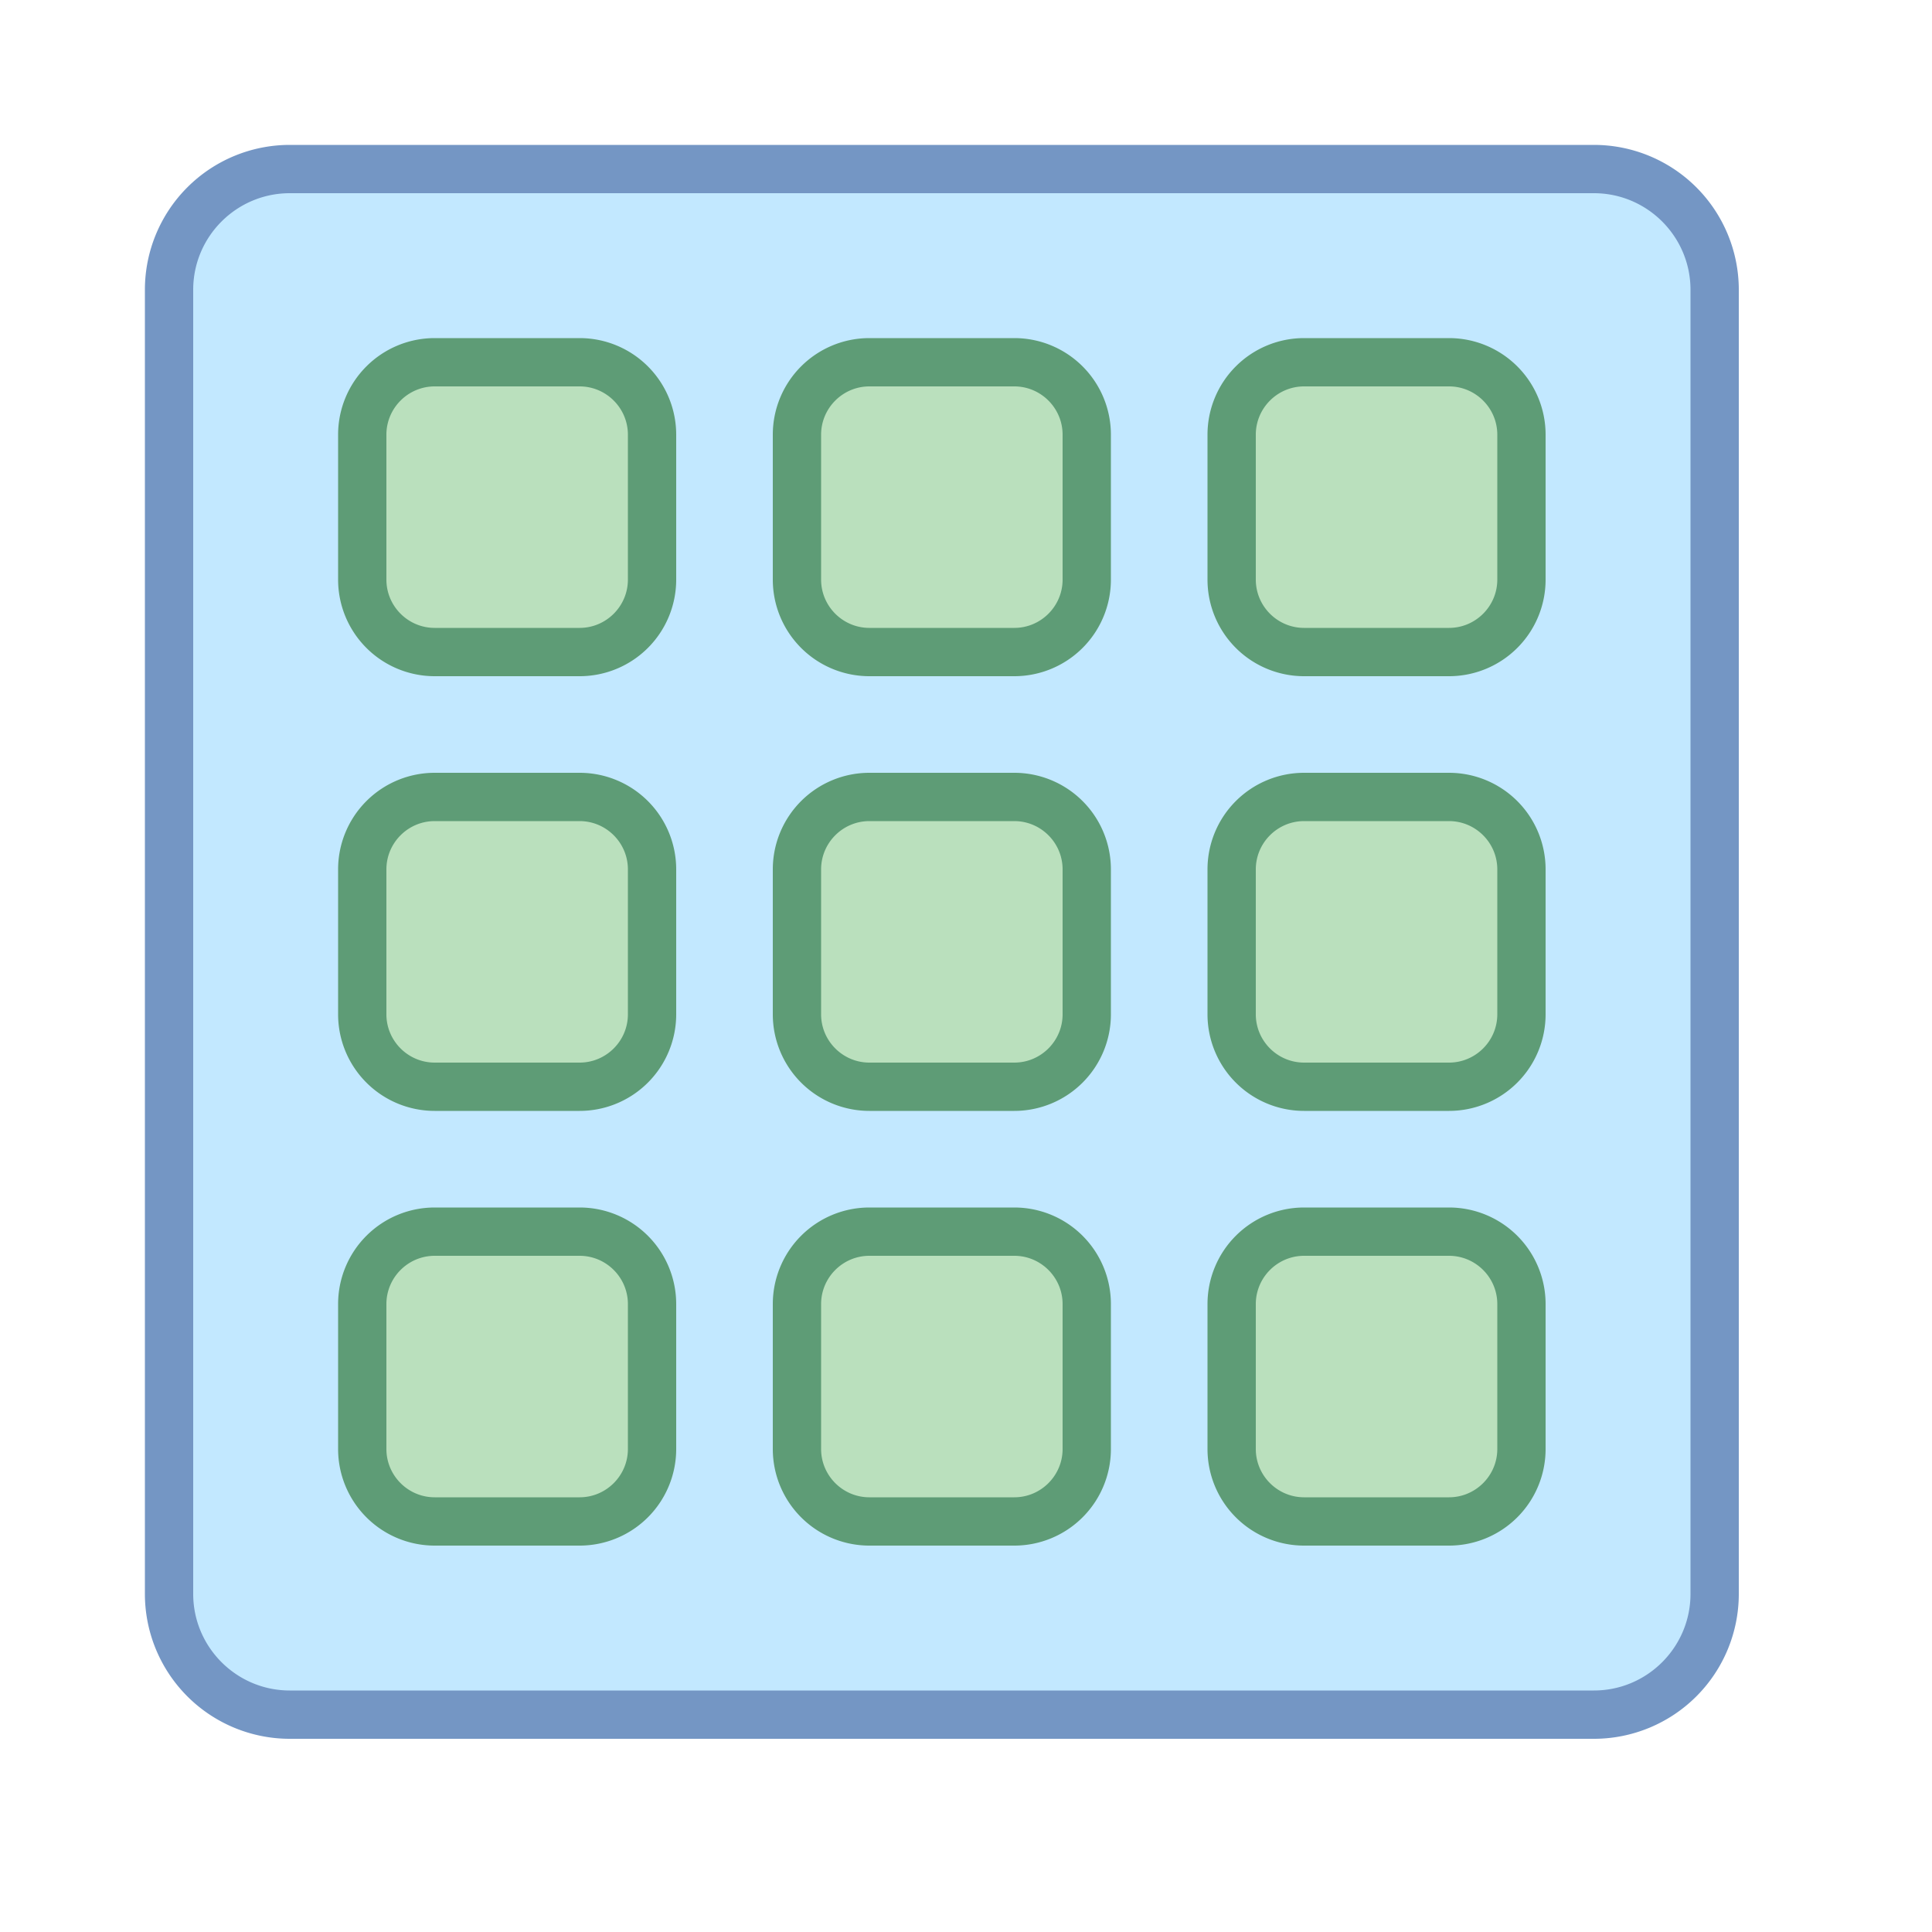 <svg viewBox="0 0 40 40" xmlns="http://www.w3.org/2000/svg"><path d="M6 35.5A2.502 2.502 0 013.5 33V6c0-1.379 1.121-2.5 2.5-2.5h27c1.379 0 2.5 1.121 2.5 2.5v27c0 1.379-1.121 2.5-2.5 2.5H6z" fill="#c2e8ff"></path><path d="M33 4c1.103 0 2 .897 2 2v27c0 1.103-.897 2-2 2H6c-1.103 0-2-.897-2-2V6c0-1.103.897-2 2-2h27m0-1H6a3 3 0 00-3 3v27a3 3 0 003 3h27a3 3 0 003-3V6a3 3 0 00-3-3z" fill="#7496c4"></path><path d="M9 13.5c-.827 0-1.5-.673-1.5-1.5V9c0-.827.673-1.5 1.5-1.5h3c.827 0 1.5.673 1.5 1.5v3c0 .827-.673 1.5-1.5 1.5H9z" fill="#bae0bd"></path><path d="M12 8c.551 0 1 .449 1 1v3c0 .551-.449 1-1 1H9c-.551 0-1-.449-1-1V9c0-.551.449-1 1-1h3m0-1H9a2 2 0 00-2 2v3a2 2 0 002 2h3a2 2 0 002-2V9a2 2 0 00-2-2z" fill="#5e9c76"></path><path d="M18 13.5c-.827 0-1.5-.673-1.5-1.5V9c0-.827.673-1.5 1.5-1.5h3c.827 0 1.5.673 1.5 1.5v3c0 .827-.673 1.5-1.5 1.5h-3z" fill="#bae0bd"></path><path d="M21 8c.551 0 1 .449 1 1v3c0 .551-.449 1-1 1h-3c-.551 0-1-.449-1-1V9c0-.551.449-1 1-1h3m0-1h-3a2 2 0 00-2 2v3a2 2 0 002 2h3a2 2 0 002-2V9a2 2 0 00-2-2z" fill="#5e9c76"></path><path d="M27 13.5c-.827 0-1.5-.673-1.5-1.5V9c0-.827.673-1.5 1.5-1.5h3c.827 0 1.5.673 1.5 1.5v3c0 .827-.673 1.5-1.5 1.5h-3z" fill="#bae0bd"></path><path d="M30 8c.551 0 1 .449 1 1v3c0 .551-.449 1-1 1h-3c-.551 0-1-.449-1-1V9c0-.551.449-1 1-1h3m0-1h-3a2 2 0 00-2 2v3a2 2 0 002 2h3a2 2 0 002-2V9a2 2 0 00-2-2z" fill="#5e9c76"></path><path d="M9 22.5c-.827 0-1.5-.673-1.5-1.5v-3c0-.827.673-1.5 1.5-1.5h3c.827 0 1.5.673 1.5 1.5v3c0 .827-.673 1.5-1.5 1.5H9z" fill="#bae0bd"></path><path d="M12 17c.551 0 1 .449 1 1v3c0 .551-.449 1-1 1H9c-.551 0-1-.449-1-1v-3c0-.551.449-1 1-1h3m0-1H9a2 2 0 00-2 2v3a2 2 0 002 2h3a2 2 0 002-2v-3a2 2 0 00-2-2z" fill="#5e9c76"></path><g><path d="M18 22.5c-.827 0-1.5-.673-1.5-1.5v-3c0-.827.673-1.5 1.5-1.5h3c.827 0 1.5.673 1.5 1.5v3c0 .827-.673 1.5-1.5 1.5h-3z" fill="#bae0bd"></path><path d="M21 17c.551 0 1 .449 1 1v3c0 .551-.449 1-1 1h-3c-.551 0-1-.449-1-1v-3c0-.551.449-1 1-1h3m0-1h-3a2 2 0 00-2 2v3a2 2 0 002 2h3a2 2 0 002-2v-3a2 2 0 00-2-2z" fill="#5e9c76"></path></g><g><path d="M27 22.5c-.827 0-1.5-.673-1.5-1.5v-3c0-.827.673-1.5 1.5-1.5h3c.827 0 1.5.673 1.5 1.5v3c0 .827-.673 1.5-1.5 1.5h-3z" fill="#bae0bd"></path><path d="M30 17c.551 0 1 .449 1 1v3c0 .551-.449 1-1 1h-3c-.551 0-1-.449-1-1v-3c0-.551.449-1 1-1h3m0-1h-3a2 2 0 00-2 2v3a2 2 0 002 2h3a2 2 0 002-2v-3a2 2 0 00-2-2z" fill="#5e9c76"></path></g><g><path d="M9 31.5c-.827 0-1.5-.673-1.5-1.5v-3c0-.827.673-1.5 1.5-1.5h3c.827 0 1.5.673 1.5 1.5v3c0 .827-.673 1.5-1.5 1.5H9z" fill="#bae0bd"></path><path d="M12 26c.551 0 1 .449 1 1v3c0 .551-.449 1-1 1H9c-.551 0-1-.449-1-1v-3c0-.551.449-1 1-1h3m0-1H9a2 2 0 00-2 2v3a2 2 0 002 2h3a2 2 0 002-2v-3a2 2 0 00-2-2z" fill="#5e9c76"></path></g><g><path d="M18 31.5c-.827 0-1.5-.673-1.5-1.5v-3c0-.827.673-1.5 1.5-1.5h3c.827 0 1.5.673 1.5 1.5v3c0 .827-.673 1.5-1.5 1.5h-3z" fill="#bae0bd"></path><path d="M21 26c.551 0 1 .449 1 1v3c0 .551-.449 1-1 1h-3c-.551 0-1-.449-1-1v-3c0-.551.449-1 1-1h3m0-1h-3a2 2 0 00-2 2v3a2 2 0 002 2h3a2 2 0 002-2v-3a2 2 0 00-2-2z" fill="#5e9c76"></path></g><g><path d="M27 31.5c-.827 0-1.5-.673-1.5-1.5v-3c0-.827.673-1.5 1.5-1.5h3c.827 0 1.5.673 1.5 1.5v3c0 .827-.673 1.5-1.5 1.5h-3z" fill="#bae0bd"></path><path d="M30 26c.551 0 1 .449 1 1v3c0 .551-.449 1-1 1h-3c-.551 0-1-.449-1-1v-3c0-.551.449-1 1-1h3m0-1h-3a2 2 0 00-2 2v3a2 2 0 002 2h3a2 2 0 002-2v-3a2 2 0 00-2-2z" fill="#5e9c76"></path></g></svg>